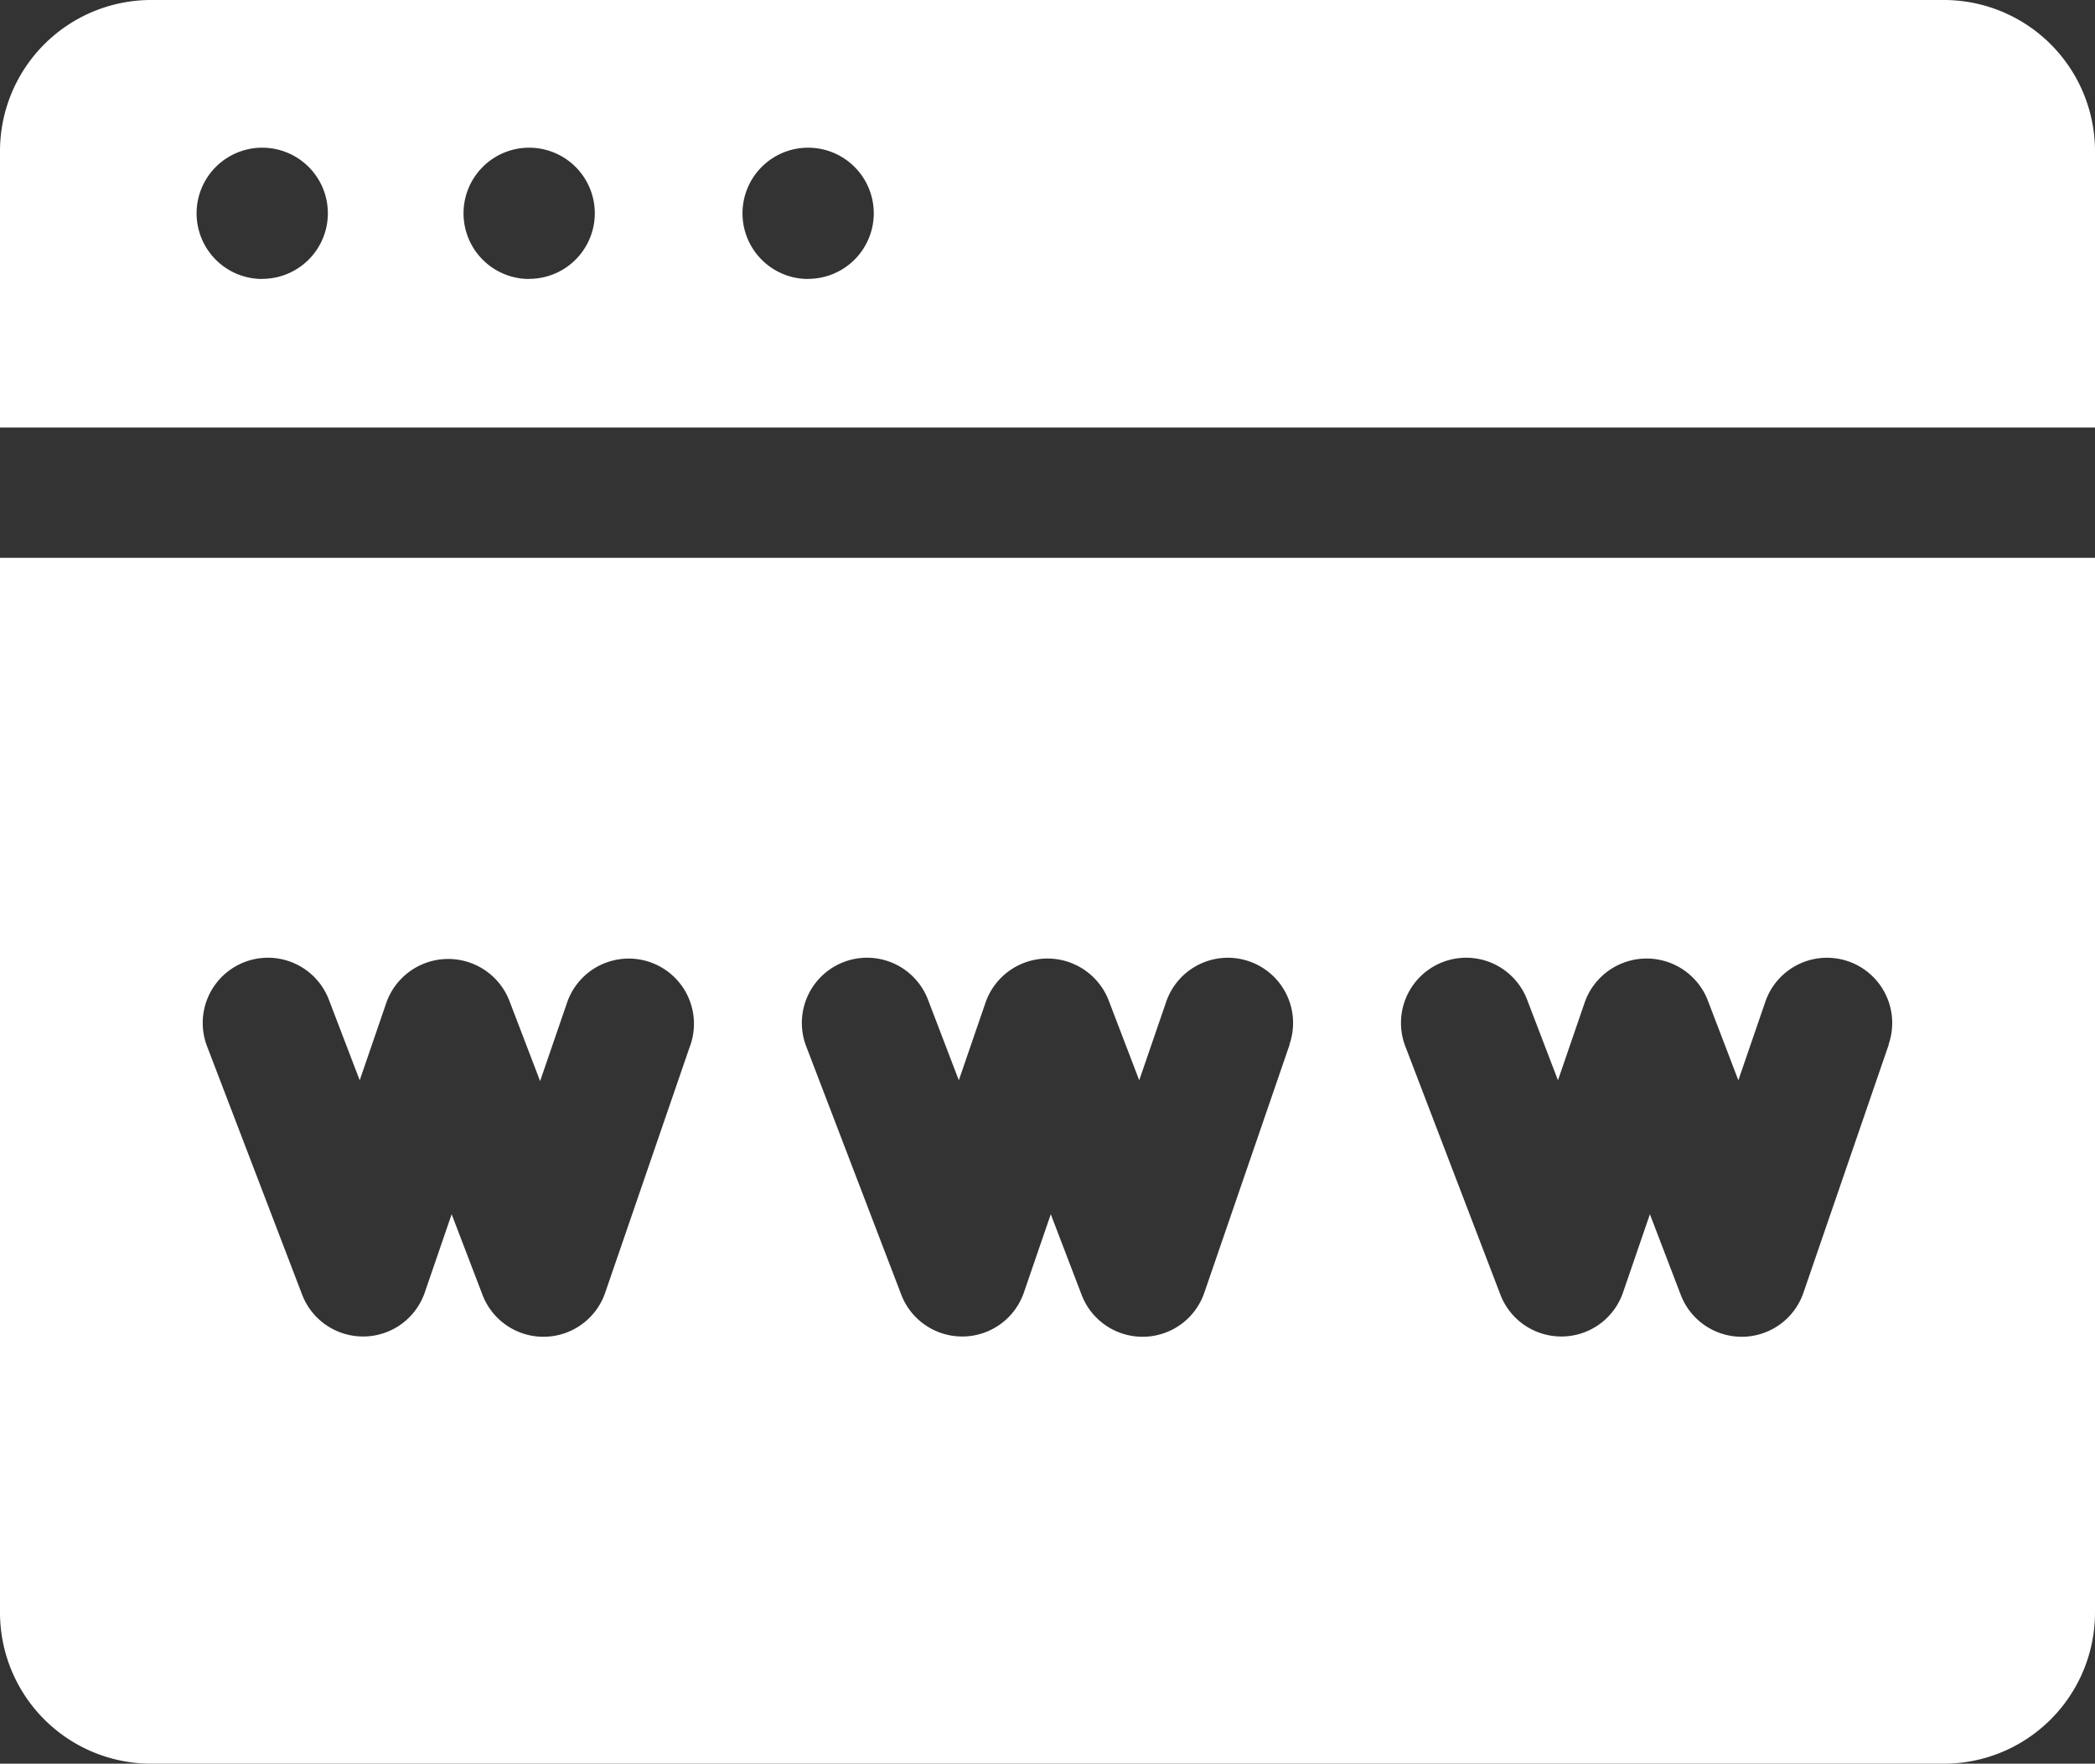 <svg id="Web_Design" data-name="Web Design" xmlns="http://www.w3.org/2000/svg" width="38.3" height="32.243" viewBox="0 0 38.3 32.243">
  <rect x="0" y="0" width="38.3" height="32.243" fill="#333333" stroke="none"/>
  <path id="Path_8849" data-name="Path 8849" d="M35.536,40.484H2.764A2.764,2.764,0,0,0,0,43.248V48.3H38.3V43.248A2.764,2.764,0,0,0,35.536,40.484Zm-30.742,5.1a1.2,1.2,0,1,1,1.2-1.2A1.2,1.2,0,0,1,4.794,45.582Zm4.88,0a1.2,1.2,0,1,1,1.2-1.2A1.2,1.2,0,0,1,9.674,45.582Zm5.1,0a1.2,1.2,0,1,1,1.2-1.2A1.2,1.2,0,0,1,14.775,45.582Z" transform="translate(0 -40.484)" fill="#fff"/>
  <path id="Path_8850" data-name="Path 8850" d="M0,176.808v19.281a2.764,2.764,0,0,0,2.764,2.764H35.536a2.764,2.764,0,0,0,2.764-2.764V176.808Zm12.623,8.9-1.561,4.54a1.192,1.192,0,0,1-1.107.8H9.934a1.192,1.192,0,0,1-1.113-.766l-.564-1.474-.493,1.435a1.192,1.192,0,0,1-1.107.8H6.636a1.192,1.192,0,0,1-1.113-.766l-1.738-4.54a1.192,1.192,0,1,1,2.227-.852l.564,1.474.493-1.435A1.2,1.2,0,0,1,9.31,184.9l.564,1.474.493-1.435a1.192,1.192,0,0,1,2.255.775Zm10.953,0-1.561,4.54a1.192,1.192,0,0,1-1.107.8h-.021a1.192,1.192,0,0,1-1.113-.766l-.564-1.474-.493,1.435a1.192,1.192,0,0,1-1.107.8h-.021a1.192,1.192,0,0,1-1.113-.766l-1.738-4.54a1.192,1.192,0,1,1,2.227-.852l.564,1.474.493-1.435a1.2,1.2,0,0,1,2.241-.039l.564,1.474.493-1.435a1.192,1.192,0,0,1,2.255.775Zm10.953,0-1.561,4.54a1.192,1.192,0,0,1-1.107.8h-.021a1.192,1.192,0,0,1-1.113-.766l-.564-1.474-.493,1.435a1.192,1.192,0,0,1-1.107.8h-.021a1.192,1.192,0,0,1-1.113-.766l-1.738-4.54a1.192,1.192,0,0,1,2.227-.852l.564,1.474.493-1.435a1.2,1.2,0,0,1,2.241-.039l.564,1.474.493-1.435a1.192,1.192,0,0,1,2.255.775Z" transform="translate(0 -166.61)" fill="#fff"/>
</svg>
